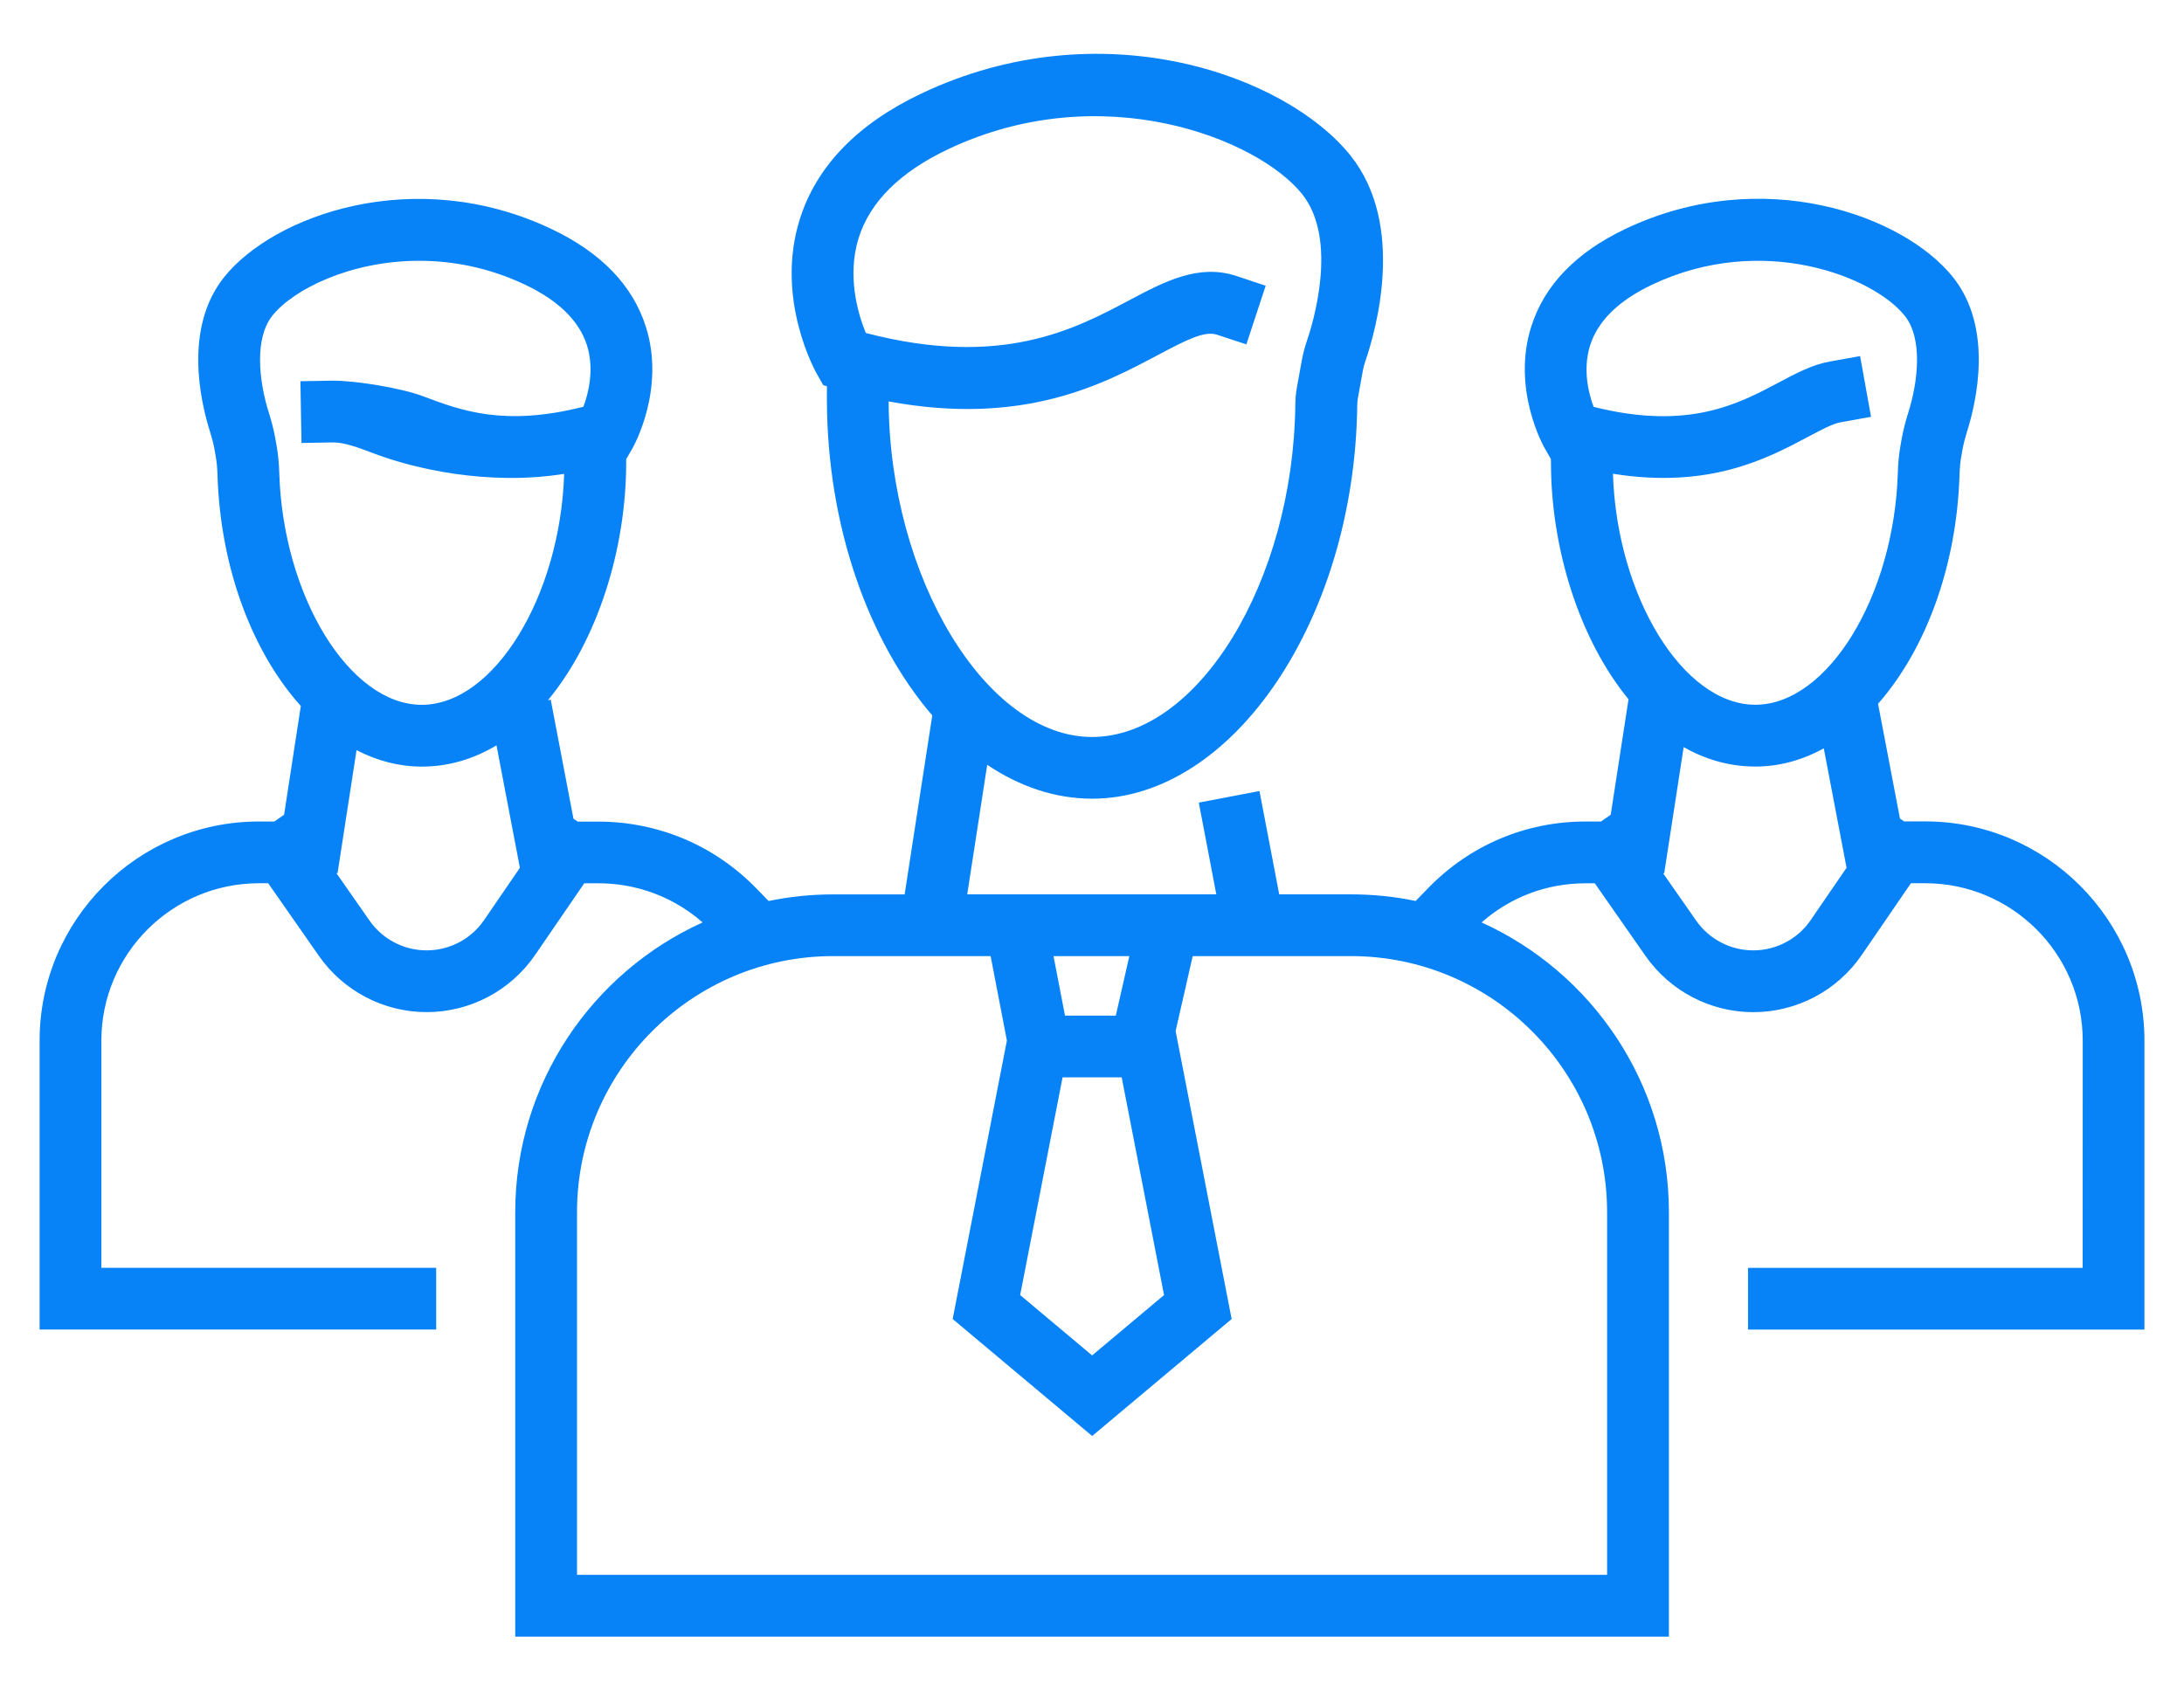 <?xml version="1.0" encoding="utf-8"?>
<!-- Generator: Adobe Illustrator 22.0.0, SVG Export Plug-In . SVG Version: 6.00 Build 0)  -->
<svg  version="1.0" id="Layer_1" xmlns="http://www.w3.org/2000/svg" xmlns:xlink="http://www.w3.org/1999/xlink" x="0px" y="0px"
	 viewBox="0 0 4229 3274" style="enable-background:new 0 0 4229 3274;" xml:space="preserve">
<style type="text/css">
	.st0{fill:#0783F7;}
</style>
<path class="st0" d="M3727.8,1590.9h-40.8l-8-5.5l-42.4-222.3c90.8-103.4,152-263.3,157.7-442.5c0.4-14.4,1.6-26.7,3.6-37.6
	l2.3-12.8c2.1-11.5,5.1-22.8,8.6-34c18.1-57.1,51.7-200.7-27.2-299.5c-95.7-119.9-369.3-219.1-633.9-93.5
	c-95.9,45.5-157.5,109.3-182.8,189.8C2927,753.5,2988.3,863.3,2991,868l12,21.1l0.2,6.4c0,168.3,55.7,343.7,150.2,458.9l-34.5,223.6
	l-18.8,13.1h-30c-115.5,0-223.6,45.7-304.3,128.6l-24.6,25.3c-40.4-8.4-82.3-12.8-125.2-12.8h-139l-38.2-200.1l-117.5,22.4
	l33.9,177.7h-93.3h-294.2h-94.8l38.7-250.9c62.7,42.1,131.5,65.6,203.2,65.6c273.3,0,508.4-348.9,513.3-761.9
	c0-4.6,0.4-9.2,1.2-13.7l9.4-52c1.2-6.7,2.9-13.2,5.1-19.7c20.4-59.4,78.8-263.8-28.7-398.3C2490,145,2132,16.3,1784.4,181
	c-124,58.8-203.4,140.8-235.7,243.6c-48.5,153.8,30,294.4,33.4,300.3l12,21.1l7.1,2.1v24.4c0,246.3,80.9,470.1,204,613.1
	l-53.5,346.7h-138.3c-42.8,0-84.7,4.4-125.1,12.8l-24.2-24.9c-6.8-7-13.8-13.7-21.1-20.2c-24.7-22.1-51.9-41.4-80.9-57.2
	c-61.9-33.7-132.2-51.5-203.1-51.5h-40.4l-8.2-5.6l-44-230.5l-5.4,1c95.3-115.1,151.5-291.4,151.5-460.5v-6.4l12.2-21.1
	c2.6-4.6,64-114.5,26.1-234.8c-25.3-80.4-86.9-144.3-182.8-189.8C803.1,317.8,529.6,417,433.9,536.9
	c-78.9,98.8-45.3,242.3-27.2,299.3c3.5,11.2,6.6,22.5,8.6,34l2.3,13c2,10.9,3.2,23.2,3.6,37.6c5.7,181.6,68.6,343.4,161.3,446.6
	L550.1,1578l-18.8,13.1h-29.9c-234.2,0-424.7,190.3-424.7,424.3v559.7h767.9v-119.6H196.3v-440.1c0-168,136.9-304.7,305.1-304.7
	h17.9l98.3,140.8c47.5,68.1,125.5,108.8,208.6,108.8c84,0,162.4-41.4,209.9-110.6l95.2-138.9h27.8c51,0,101.4,12.8,145.8,37
	c19.9,10.8,38.6,23.9,55.6,38.8c-213.7,96.7-362.8,311.9-362.8,561.3v821.9h2233.9v-821.9c0-249.4-149-464.6-362.7-561.3
	c55.7-49.1,126.3-75.8,201.2-75.8h18l98.3,140.8c47.6,68.1,125.6,108.8,208.6,108.8c84,0,162.4-41.4,209.9-110.6l95.3-139.1h27.8
	c168.1,0,304.9,136.8,304.9,304.9l-0.1,440h-648v119.6h648l119.6,0l0-559.7C4152.3,1781.4,3961.9,1590.9,3727.8,1590.9z
	 M2394.1,534.5c-73.4-24.1-139,10.7-208.3,47.5c-104.9,55.7-247.4,131.4-509.3,62.9c-14.4-35-37.3-109.3-13.7-184.4
	c22-69.8,80.2-127.4,172.9-171.4c297.7-141.1,600.1-20.3,685.7,86.9c71.1,89.1,20,252.9,9,284.9c-4.2,12.3-7.3,24.6-9.7,37.3
	l-9.4,52c-2,11.1-3,22.3-3.1,33.5c-4.1,342.9-188.1,643.7-393.7,643.7c-205.1,0-392-309.1-393.8-649.9
	c261.3,48.4,415.2-33.5,521.1-89.7c57.4-30.5,91.1-47.4,114.8-39.5l56.8,18.7l37.4-113.6L2394.1,534.5z M535.4,862l-2.3-13
	c-2.8-15.5-6.8-31.4-12.3-48.9c-19.8-62.4-28.4-144.8,6.6-188.7c40.8-51.1,151.5-106.3,284.4-106.3c64.8,0,134.9,13.1,204.8,46.2
	c64.3,30.5,104.5,69.7,119.7,116.7c15.1,46.9,3.1,93.8-6.6,119.8C976.4,826.6,893,795.3,819,767.4c-42.1-15.9-132.2-30.8-177.5-30.1
	l-59.8,1.1l2.1,119.6l59.8-1.1c23-0.4,49.4,9.7,83.2,22.4c71.7,27,215.6,62.4,365.6,38.5c-7.6,236.9-135.7,447.3-275.8,447.3
	c-139.4,0-268.3-209.4-275.8-448.1C540.2,896.6,538.4,878.6,535.4,862z M937.3,1782.1c-25.1,36.7-66.7,58.6-111.2,58.6
	c-44,0-85.3-21.5-110.5-57.6l-64.2-92l2.2,0.3l36.8-238.5c39.8,20.6,82.3,31.9,126.2,31.9c52.4,0,100.9-14.9,144.8-41.2l45.3,237.2
	L937.3,1782.1z M2057.5,2086.7H2172l82,421.6l-139.3,116.9l-139.3-116.9L2057.5,2086.7z M2186.8,1851.8l-26.2,115.3h-98.4
	l-22.2-115.3H2186.8z M3111.9,2347.9v702.3H1117.3v-702.3c0-273.5,222.6-496.1,496.1-496.1h304.8l31.5,163.6l-105,539.3l270.1,226.6
	l270.1-226.6L2276.4,1997l33.1-145.2h306.4C2889.4,1851.8,3111.9,2074.3,3111.9,2347.9z M3601.8,689.7l-58.9,10.6
	c-33.7,6-65.2,22.8-98.5,40.5c-78.6,41.8-175.5,93.3-358.6,47.2c-9.6-25.8-21.5-72.1-6.8-118.9c14.9-47.4,55.3-87,120-117.7
	c213.1-101.1,428.5-16,489.2,60.1c35,43.9,26.4,126.2,6.6,188.7c-5.4,17.2-9.5,33.2-12.3,48.9l-2.3,12.8c-3,16.7-4.8,34.7-5.4,55
	c-7.5,238.7-136.4,448.1-275.8,448.1c-140.2,0-268.2-210.5-275.8-447.4c187.3,29.9,299.5-29.9,377.4-71.3
	c25.9-13.8,48.3-25.7,63.5-28.4l58.9-10.6L3601.8,689.7z M3506.1,1782.1c-25.1,36.7-66.7,58.6-111.2,58.6
	c-44,0-85.3-21.5-110.5-57.6l-64.2-92l2.3,0.3l37.7-244.4c42.3,24.1,88.9,37.7,138.9,37.7c46.2,0,90.8-12.4,132.4-35.2l44.1,231.2
	L3506.1,1782.1z"/>
</svg>
